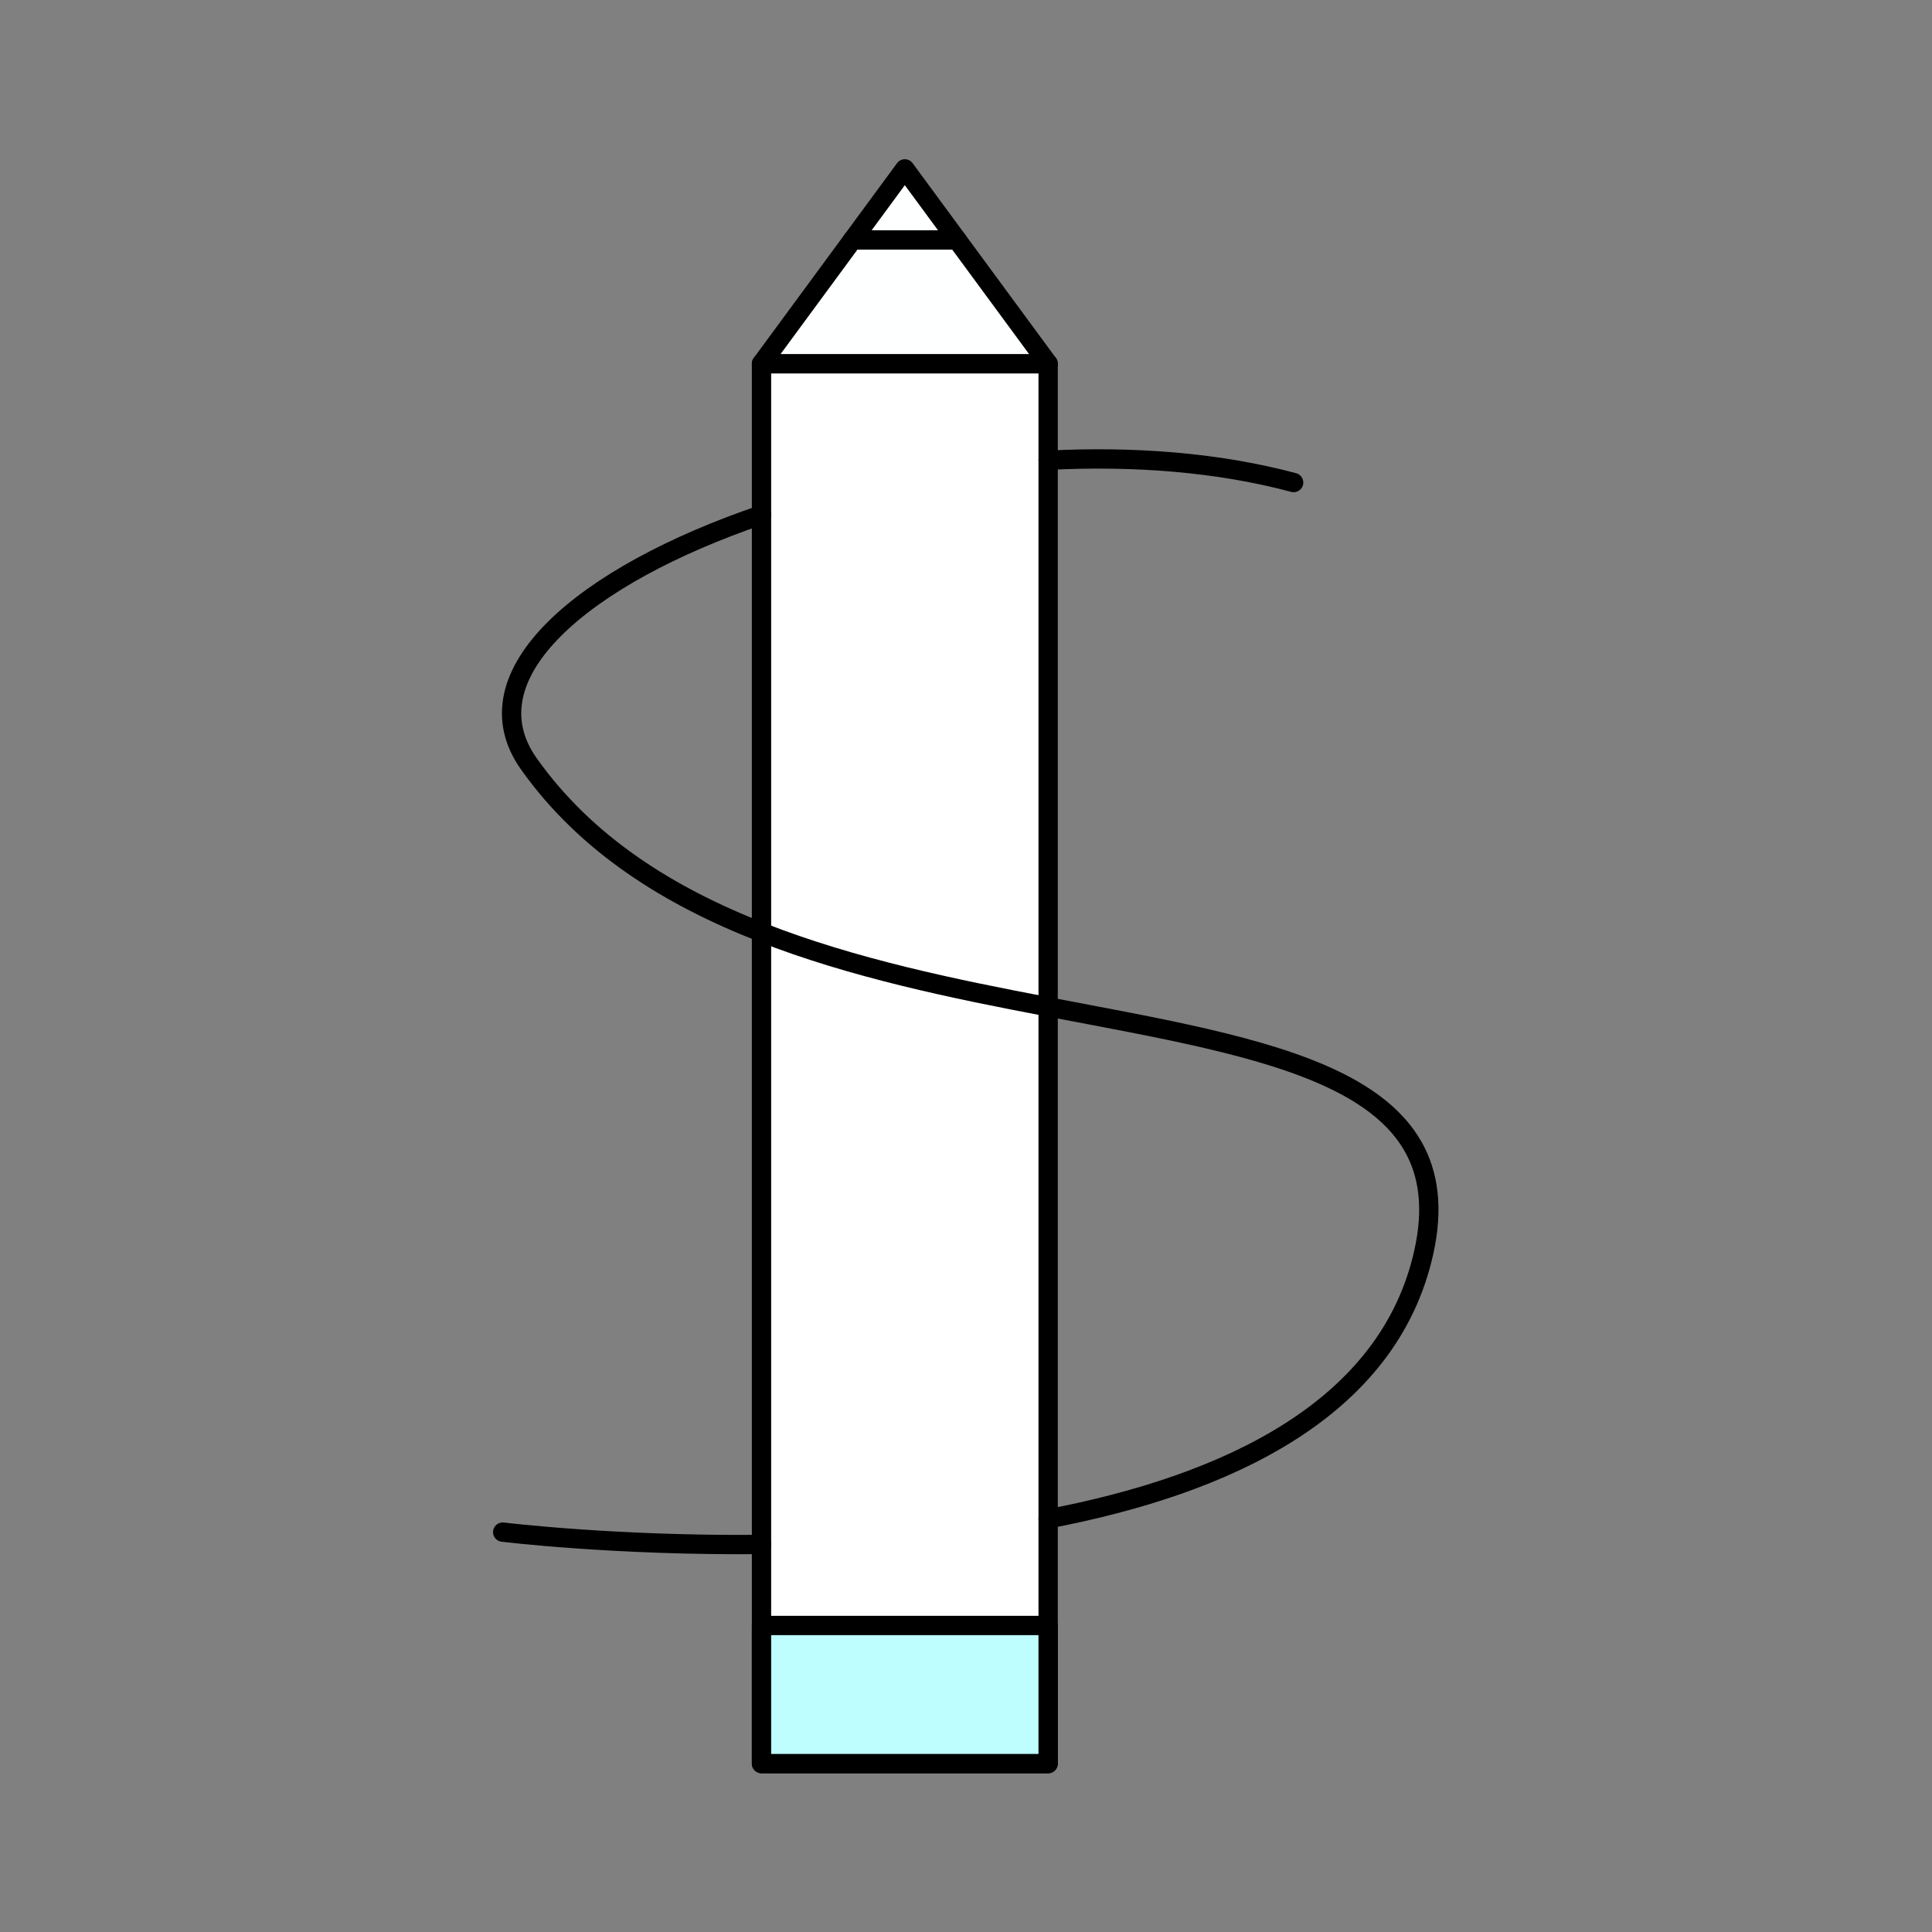 <?xml version="1.0" encoding="UTF-8" standalone="no"?>
<!-- Created with Inkscape (http://www.inkscape.org/) -->

<svg
   version="1.1"
   id="svg2"
   width="200"
   height="200"
   viewBox="0 0 200 200"
   sodipodi:docname="Line &amp; Polyline.ai"
   xmlns:inkscape="http://www.inkscape.org/namespaces/inkscape"
   xmlns:sodipodi="http://sodipodi.sourceforge.net/DTD/sodipodi-0.dtd"
   xmlns="http://www.w3.org/2000/svg"
   xmlns:svg="http://www.w3.org/2000/svg">
  <rect x="0" y="0" width="200" height="200" fill="#808080" stroke="none"/>
  <defs
     id="defs6">
    <clipPath
       clipPathUnits="userSpaceOnUse"
       id="clipPath32">
      <path
         d="M 0,150 H 150 V 0 H 0 Z"
         id="path30" />
    </clipPath>
  </defs>
  <sodipodi:namedview
     id="namedview4"
     pagecolor="#ffffff"
     bordercolor="#000000"
     borderopacity="0.25"
     inkscape:showpageshadow="2"
     inkscape:pageopacity="0.0"
     inkscape:pagecheckerboard="0"
     inkscape:deskcolor="#d1d1d1" />
  <g
     id="g8"
     inkscape:groupmode="layer"
     inkscape:label="Line &amp; Polyline"
     transform="matrix(1.333,0,0,-1.333,0,200)">
    <path
       d="M 59.137,121.791 H 81.398 V 13.078 H 59.137 Z"
       style="fill:#ffffff;fill-opacity:1;fill-rule:nonzero;stroke:#000000;stroke-width:1.5;stroke-linecap:round;stroke-linejoin:round;stroke-miterlimit:10;stroke-dasharray:none;stroke-opacity:1"
       id="path10" />
    <path
       d="M 59.137,23.805 H 81.398 V 13.078 H 59.137 Z"
       style="fill:#bffeff;fill-opacity:1;fill-rule:nonzero;stroke:#000000;stroke-width:1.5;stroke-linecap:round;stroke-linejoin:round;stroke-miterlimit:10;stroke-dasharray:none;stroke-opacity:1"
       id="path12" />
    <g
       id="g14"
       transform="translate(70.268,136.922)">
      <path
         d="M 0,0 11.131,-15.131 H -11.131 Z"
         style="fill:#feffff;fill-opacity:1;fill-rule:nonzero;stroke:none"
         id="path16" />
    </g>
    <g
       id="g18"
       transform="translate(70.268,136.922)">
      <path
         d="M 0,0 11.131,-15.131 H -11.131 Z"
         style="fill:none;stroke:#000000;stroke-width:1.5;stroke-linecap:round;stroke-linejoin:round;stroke-miterlimit:10;stroke-dasharray:none;stroke-opacity:1"
         id="path20" />
    </g>
    <g
       id="g22"
       transform="translate(74.328,131.402)">
      <path
         d="M 0,0 H -8.121"
         style="fill:none;stroke:#000000;stroke-width:1.5;stroke-linecap:round;stroke-linejoin:round;stroke-miterlimit:10;stroke-dasharray:none;stroke-opacity:1"
         id="path24" />
    </g>
    <g
       id="g26">
      <g
         id="g28"
         clip-path="url(#clipPath32)">
        <g
           id="g34"
           transform="translate(81.399,114.295)">
          <path
             d="M 0,0 C 6.587,0.339 13.163,-0.15 19.064,-1.731"
             style="fill:none;stroke:#000000;stroke-width:1.5;stroke-linecap:round;stroke-linejoin:round;stroke-miterlimit:10;stroke-dasharray:none;stroke-opacity:1"
             id="path36" />
        </g>
        <g
           id="g38"
           transform="translate(39.039,31.055)">
          <path
             d="M 0,0 C 0,0 8.72,-1.07 20.1,-0.96"
             style="fill:none;stroke:#000000;stroke-width:1.5;stroke-linecap:round;stroke-linejoin:round;stroke-miterlimit:10;stroke-dasharray:none;stroke-opacity:1"
             id="path40" />
        </g>
        <g
           id="g42"
           transform="translate(81.399,32.085)">
          <path
             d="M 0,0 C 13.87,2.64 26.45,8.48 29.17,20.7 32.19,34.28 17.34,36.45 0,39.76 c -7.37,1.4 -15.18,3.01 -22.26,5.79 -7.19,2.81 -13.63,6.83 -18.06,13.07 -4.94,6.94 4.27,14.66 18.06,19.35"
             style="fill:none;stroke:#000000;stroke-width:1.5;stroke-linecap:round;stroke-linejoin:round;stroke-miterlimit:10;stroke-dasharray:none;stroke-opacity:1"
             id="path44" />
        </g>
      </g>
    </g>
  </g>
</svg>
